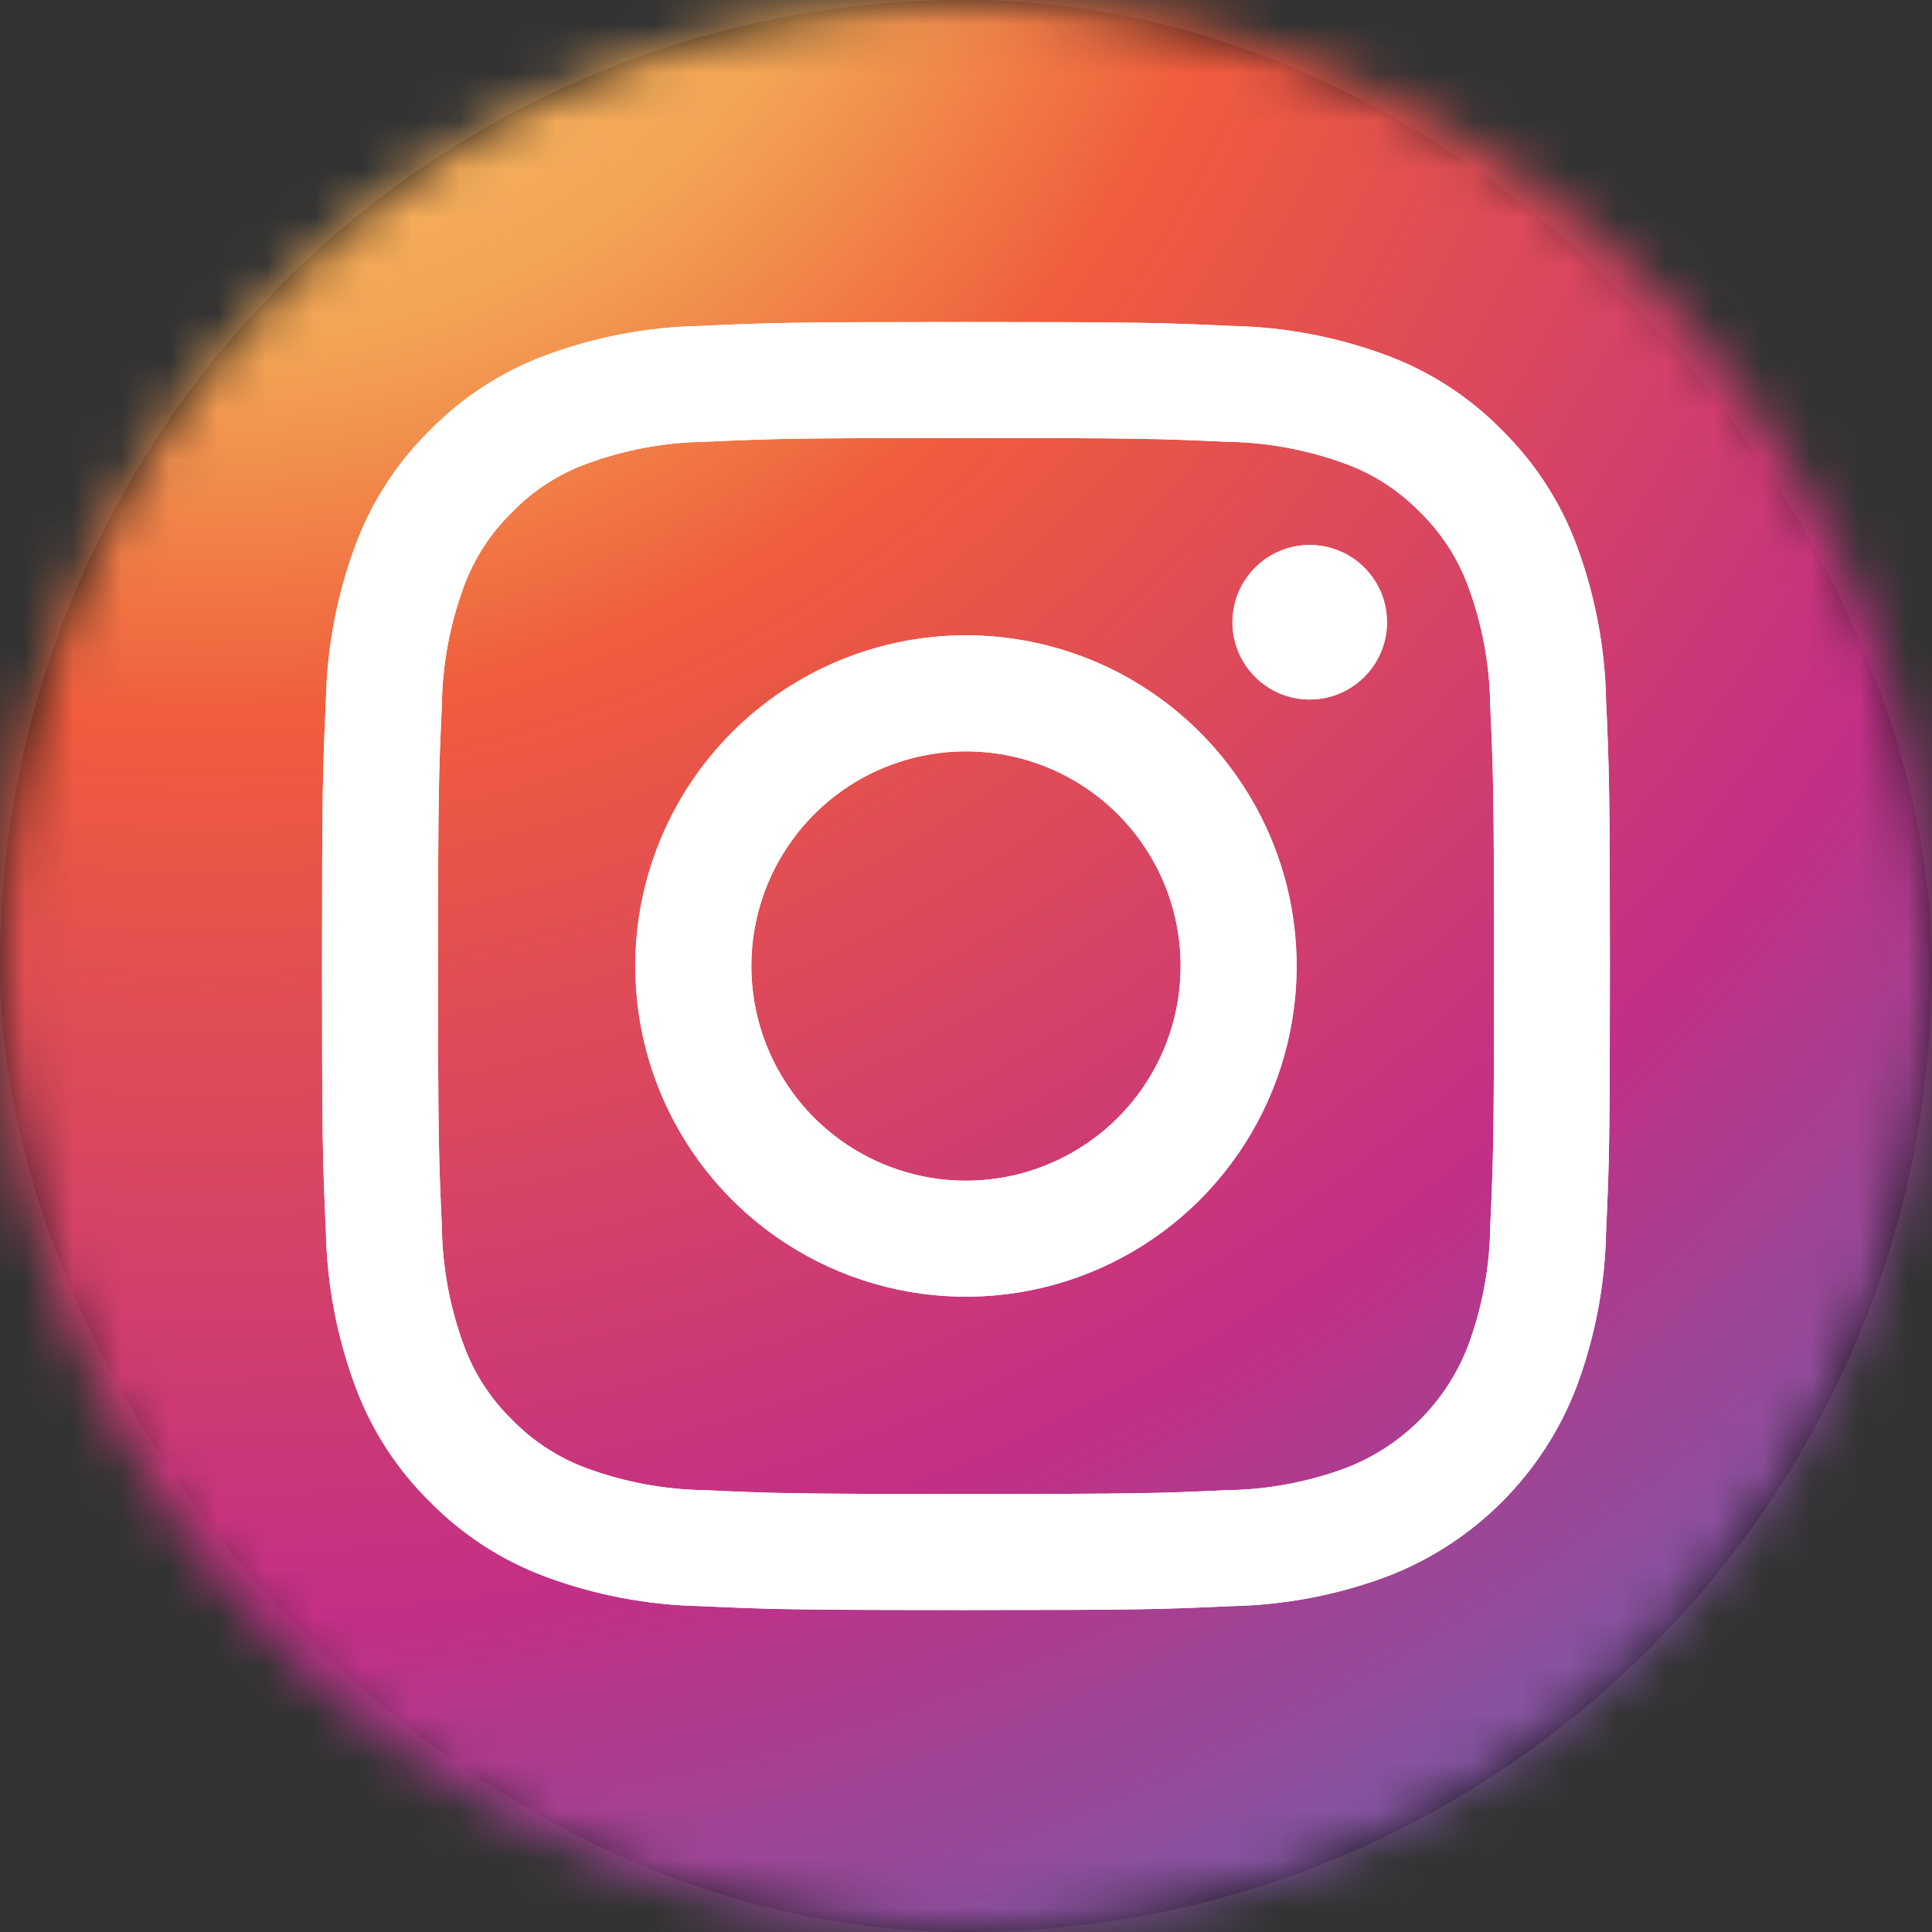 <svg width="40" height="40" viewBox="0 0 40 40" fill="none" xmlns="http://www.w3.org/2000/svg">
<rect x="0" y="0" width="40" height="40" fill="#333333" stroke="none"/>
<rect width="40" height="40" rx="20" fill="#19191B"/>
<g clip-path="url(#clip0_3139_13209)">
<mask id="mask0_3139_13209" style="mask-type:alpha" maskUnits="userSpaceOnUse" x="0" y="0" width="40" height="40">
<circle cx="20" cy="20" r="20" fill="#D9D9D9"/>
</mask>
<g mask="url(#mask0_3139_13209)">
<path d="M8.594 80.938C32.325 80.938 51.562 61.7 51.562 37.969C51.562 14.238 32.325 -5 8.594 -5C-15.137 -5 -34.375 14.238 -34.375 37.969C-34.375 61.7 -15.137 80.938 8.594 80.938Z" fill="url(#paint0_radial_3139_13209)"/>
<path d="M8.594 33.438C34.223 33.438 55 12.661 55 -12.969C55 -38.598 34.223 -59.375 8.594 -59.375C-17.036 -59.375 -37.812 -38.598 -37.812 -12.969C-37.812 12.661 -17.036 33.438 8.594 33.438Z" fill="url(#paint1_radial_3139_13209)"/>
<path d="M4.334 152.816C36.372 152.816 62.344 126.844 62.344 94.806C62.344 62.769 36.372 36.797 4.334 36.797C-27.703 36.797 -53.675 62.769 -53.675 94.806C-53.675 126.844 -27.703 152.816 4.334 152.816Z" fill="url(#paint2_radial_3139_13209)"/>
<path d="M8.594 33.438C34.223 33.438 55 12.661 55 -12.969C55 -38.598 34.223 -59.375 8.594 -59.375C-17.036 -59.375 -37.812 -38.598 -37.812 -12.969C-37.812 12.661 -17.036 33.438 8.594 33.438Z" fill="url(#paint3_radial_3139_13209)"/>
<path d="M8.594 33.438C34.223 33.438 55 12.661 55 -12.969C55 -38.598 34.223 -59.375 8.594 -59.375C-17.036 -59.375 -37.812 -38.598 -37.812 -12.969C-37.812 12.661 -17.036 33.438 8.594 33.438Z" fill="url(#paint4_radial_3139_13209)"/>
<path d="M4.334 50.941C36.372 50.941 62.344 24.969 62.344 -7.069C62.344 -39.106 36.372 -65.078 4.334 -65.078C-27.703 -65.078 -53.675 -39.106 -53.675 -7.069C-53.675 24.969 -27.703 50.941 4.334 50.941Z" fill="url(#paint5_radial_3139_13209)"/>
</g>
</g>
<g clip-path="url(#clip1_3139_13209)">
<path d="M15.556 20C15.556 19.121 15.816 18.262 16.305 17.531C16.793 16.8 17.487 16.23 18.299 15.894C19.111 15.558 20.005 15.47 20.867 15.641C21.729 15.812 22.521 16.236 23.143 16.857C23.764 17.479 24.188 18.271 24.359 19.133C24.53 19.995 24.442 20.889 24.106 21.701C23.77 22.513 23.2 23.207 22.469 23.695C21.738 24.184 20.879 24.445 20 24.445C18.821 24.445 17.691 23.976 16.857 23.143C16.024 22.309 15.556 21.179 15.556 20ZM13.153 20C13.153 21.354 13.554 22.678 14.306 23.804C15.059 24.93 16.128 25.807 17.379 26.325C18.63 26.844 20.006 26.979 21.335 26.715C22.663 26.451 23.883 25.799 24.84 24.842C25.798 23.884 26.45 22.664 26.714 21.336C26.978 20.008 26.843 18.632 26.325 17.381C25.807 16.13 24.929 15.06 23.803 14.308C22.678 13.555 21.354 13.154 20 13.153C19.101 13.153 18.21 13.331 17.38 13.675C16.549 14.019 15.794 14.523 15.159 15.159C14.523 15.794 14.019 16.549 13.675 17.38C13.331 18.211 13.153 19.101 13.153 20M25.516 12.882C25.516 13.199 25.61 13.508 25.786 13.771C25.961 14.034 26.211 14.239 26.503 14.361C26.796 14.482 27.117 14.514 27.428 14.452C27.738 14.39 28.023 14.238 28.247 14.014C28.471 13.791 28.624 13.506 28.686 13.195C28.747 12.885 28.716 12.563 28.595 12.271C28.474 11.979 28.269 11.729 28.006 11.553C27.743 11.377 27.433 11.283 27.117 11.283C26.693 11.283 26.286 11.451 25.986 11.751C25.686 12.051 25.517 12.458 25.517 12.882M14.614 30.853C13.769 30.843 12.931 30.688 12.138 30.395C11.559 30.18 11.035 29.84 10.605 29.397C10.161 28.968 9.821 28.444 9.607 27.865C9.313 27.072 9.158 26.234 9.148 25.389C9.083 23.983 9.069 23.561 9.069 20C9.069 16.44 9.083 16.019 9.148 14.612C9.158 13.767 9.313 12.929 9.606 12.136C9.82 11.557 10.161 11.033 10.604 10.602C11.033 10.159 11.558 9.818 12.137 9.605C12.93 9.311 13.768 9.156 14.614 9.146C16.02 9.082 16.442 9.068 20 9.068C23.558 9.068 23.982 9.082 25.388 9.146C26.234 9.157 27.071 9.312 27.864 9.605C28.444 9.818 28.968 10.159 29.398 10.602C29.841 11.032 30.182 11.556 30.395 12.136C30.689 12.929 30.844 13.766 30.854 14.612C30.918 16.018 30.932 16.44 30.932 20C30.932 23.561 30.919 23.982 30.854 25.388C30.844 26.234 30.689 27.071 30.395 27.864C30.173 28.439 29.834 28.962 29.398 29.397C28.962 29.833 28.439 30.173 27.864 30.394C27.071 30.688 26.234 30.843 25.388 30.853C23.983 30.918 23.561 30.931 20 30.931C16.439 30.931 16.018 30.919 14.614 30.853M14.503 6.748C13.397 6.769 12.303 6.979 11.267 7.367C10.377 7.702 9.571 8.226 8.905 8.905C8.226 9.57 7.701 10.376 7.367 11.267C6.979 12.303 6.769 13.397 6.747 14.503C6.682 15.925 6.667 16.379 6.667 20C6.667 23.621 6.682 24.075 6.747 25.497C6.769 26.603 6.979 27.697 7.367 28.733C7.701 29.623 8.226 30.43 8.905 31.096C9.571 31.773 10.377 32.298 11.266 32.633C12.302 33.021 13.397 33.231 14.503 33.253C15.925 33.318 16.379 33.334 20 33.334C23.621 33.334 24.075 33.319 25.497 33.253C26.603 33.231 27.697 33.022 28.733 32.633C29.619 32.291 30.424 31.767 31.095 31.096C31.767 30.424 32.291 29.619 32.633 28.733C33.022 27.698 33.231 26.603 33.252 25.497C33.317 24.074 33.331 23.621 33.331 20C33.331 16.379 33.316 15.925 33.252 14.503C33.231 13.397 33.021 12.303 32.633 11.267C32.298 10.377 31.773 9.571 31.095 8.905C30.43 8.226 29.624 7.701 28.735 7.367C27.699 6.978 26.604 6.769 25.498 6.748C24.077 6.683 23.622 6.667 20 6.667C16.378 6.667 15.924 6.682 14.502 6.748" fill="white"/>
<path d="M15.556 20C15.556 19.121 15.816 18.262 16.305 17.531C16.793 16.8 17.487 16.23 18.299 15.894C19.111 15.558 20.005 15.47 20.867 15.641C21.729 15.812 22.521 16.236 23.143 16.857C23.764 17.479 24.188 18.271 24.359 19.133C24.53 19.995 24.442 20.889 24.106 21.701C23.77 22.513 23.2 23.207 22.469 23.695C21.738 24.184 20.879 24.445 20 24.445C18.821 24.445 17.691 23.976 16.857 23.143C16.024 22.309 15.556 21.179 15.556 20ZM13.153 20C13.153 21.354 13.554 22.678 14.306 23.804C15.059 24.93 16.128 25.807 17.379 26.325C18.63 26.844 20.006 26.979 21.335 26.715C22.663 26.451 23.883 25.799 24.84 24.842C25.798 23.884 26.45 22.664 26.714 21.336C26.978 20.008 26.843 18.632 26.325 17.381C25.807 16.13 24.929 15.06 23.803 14.308C22.678 13.555 21.354 13.154 20 13.153C19.101 13.153 18.21 13.331 17.38 13.675C16.549 14.019 15.794 14.523 15.159 15.159C14.523 15.794 14.019 16.549 13.675 17.38C13.331 18.211 13.153 19.101 13.153 20M25.516 12.882C25.516 13.199 25.61 13.508 25.786 13.771C25.961 14.034 26.211 14.239 26.503 14.361C26.796 14.482 27.117 14.514 27.428 14.452C27.738 14.39 28.023 14.238 28.247 14.014C28.471 13.791 28.624 13.506 28.686 13.195C28.747 12.885 28.716 12.563 28.595 12.271C28.474 11.979 28.269 11.729 28.006 11.553C27.743 11.377 27.433 11.283 27.117 11.283C26.693 11.283 26.286 11.451 25.986 11.751C25.686 12.051 25.517 12.458 25.517 12.882M14.614 30.853C13.769 30.843 12.931 30.688 12.138 30.395C11.559 30.18 11.035 29.84 10.605 29.397C10.161 28.968 9.821 28.444 9.607 27.865C9.313 27.072 9.158 26.234 9.148 25.389C9.083 23.983 9.069 23.561 9.069 20C9.069 16.44 9.083 16.019 9.148 14.612C9.158 13.767 9.313 12.929 9.606 12.136C9.82 11.557 10.161 11.033 10.604 10.602C11.033 10.159 11.558 9.818 12.137 9.605C12.93 9.311 13.768 9.156 14.614 9.146C16.02 9.082 16.442 9.068 20 9.068C23.558 9.068 23.982 9.082 25.388 9.146C26.234 9.157 27.071 9.312 27.864 9.605C28.444 9.818 28.968 10.159 29.398 10.602C29.841 11.032 30.182 11.556 30.395 12.136C30.689 12.929 30.844 13.766 30.854 14.612C30.918 16.018 30.932 16.44 30.932 20C30.932 23.561 30.919 23.982 30.854 25.388C30.844 26.234 30.689 27.071 30.395 27.864C30.173 28.439 29.834 28.962 29.398 29.397C28.962 29.833 28.439 30.173 27.864 30.394C27.071 30.688 26.234 30.843 25.388 30.853C23.983 30.918 23.561 30.931 20 30.931C16.439 30.931 16.018 30.919 14.614 30.853M14.503 6.748C13.397 6.769 12.303 6.979 11.267 7.367C10.377 7.702 9.571 8.226 8.905 8.905C8.226 9.57 7.701 10.376 7.367 11.267C6.979 12.303 6.769 13.397 6.747 14.503C6.682 15.925 6.667 16.379 6.667 20C6.667 23.621 6.682 24.075 6.747 25.497C6.769 26.603 6.979 27.697 7.367 28.733C7.701 29.623 8.226 30.43 8.905 31.096C9.571 31.773 10.377 32.298 11.266 32.633C12.302 33.021 13.397 33.231 14.503 33.253C15.925 33.318 16.379 33.334 20 33.334C23.621 33.334 24.075 33.319 25.497 33.253C26.603 33.231 27.697 33.022 28.733 32.633C29.619 32.291 30.424 31.767 31.095 31.096C31.767 30.424 32.291 29.619 32.633 28.733C33.022 27.698 33.231 26.603 33.252 25.497C33.317 24.074 33.331 23.621 33.331 20C33.331 16.379 33.316 15.925 33.252 14.503C33.231 13.397 33.021 12.303 32.633 11.267C32.298 10.377 31.773 9.571 31.095 8.905C30.43 8.226 29.624 7.701 28.735 7.367C27.699 6.978 26.604 6.769 25.498 6.748C24.077 6.683 23.622 6.667 20 6.667C16.378 6.667 15.924 6.682 14.502 6.748" fill="white"/>
</g>
<defs>
<radialGradient id="paint0_radial_3139_13209" cx="0" cy="0" r="1" gradientUnits="userSpaceOnUse" gradientTransform="translate(8.594 37.969) scale(42.969)">
<stop stop-color="#FFD676"/>
<stop offset="0.25" stop-color="#F2A454"/>
<stop offset="0.38" stop-color="#F05C3C"/>
<stop offset="0.7" stop-color="#C22F86"/>
<stop offset="0.96" stop-color="#6666AD"/>
<stop offset="0.99" stop-color="#5C6CB2"/>
</radialGradient>
<radialGradient id="paint1_radial_3139_13209" cx="0" cy="0" r="1" gradientUnits="userSpaceOnUse" gradientTransform="translate(8.594 -12.969) scale(46.406)">
<stop stop-color="#FFD676"/>
<stop offset="0.25" stop-color="#F2A454"/>
<stop offset="0.38" stop-color="#F05C3C"/>
<stop offset="0.7" stop-color="#C22F86"/>
<stop offset="0.96" stop-color="#6666AD"/>
<stop offset="0.99" stop-color="#5C6CB2"/>
</radialGradient>
<radialGradient id="paint2_radial_3139_13209" cx="0" cy="0" r="1" gradientUnits="userSpaceOnUse" gradientTransform="translate(4.334 94.806) scale(58.009)">
<stop stop-color="#FFD676"/>
<stop offset="0.25" stop-color="#F2A454"/>
<stop offset="0.38" stop-color="#F05C3C"/>
<stop offset="0.7" stop-color="#C22F86"/>
<stop offset="0.96" stop-color="#6666AD"/>
<stop offset="0.99" stop-color="#5C6CB2"/>
</radialGradient>
<radialGradient id="paint3_radial_3139_13209" cx="0" cy="0" r="1" gradientUnits="userSpaceOnUse" gradientTransform="translate(8.594 -12.969) scale(46.406)">
<stop stop-color="#FFD676"/>
<stop offset="0.25" stop-color="#F2A454"/>
<stop offset="0.38" stop-color="#F05C3C"/>
<stop offset="0.7" stop-color="#C22F86"/>
<stop offset="0.96" stop-color="#6666AD"/>
<stop offset="0.99" stop-color="#5C6CB2"/>
</radialGradient>
<radialGradient id="paint4_radial_3139_13209" cx="0" cy="0" r="1" gradientUnits="userSpaceOnUse" gradientTransform="translate(8.594 -12.969) scale(46.406)">
<stop stop-color="#FFD676"/>
<stop offset="0.25" stop-color="#F2A454"/>
<stop offset="0.38" stop-color="#F05C3C"/>
<stop offset="0.7" stop-color="#C22F86"/>
<stop offset="0.96" stop-color="#6666AD"/>
<stop offset="0.99" stop-color="#5C6CB2"/>
</radialGradient>
<radialGradient id="paint5_radial_3139_13209" cx="0" cy="0" r="1" gradientUnits="userSpaceOnUse" gradientTransform="translate(4.334 -7.069) scale(58.009)">
<stop stop-color="#FFD676"/>
<stop offset="0.25" stop-color="#F2A454"/>
<stop offset="0.38" stop-color="#F05C3C"/>
<stop offset="0.7" stop-color="#C22F86"/>
<stop offset="0.96" stop-color="#6666AD"/>
<stop offset="0.99" stop-color="#5C6CB2"/>
</radialGradient>
<clipPath id="clip0_3139_13209">
<rect width="40" height="40" fill="white"/>
</clipPath>
<clipPath id="clip1_3139_13209">
<rect width="26.666" height="26.667" fill="white" transform="translate(6.667 6.667)"/>
</clipPath>
</defs>
</svg>
